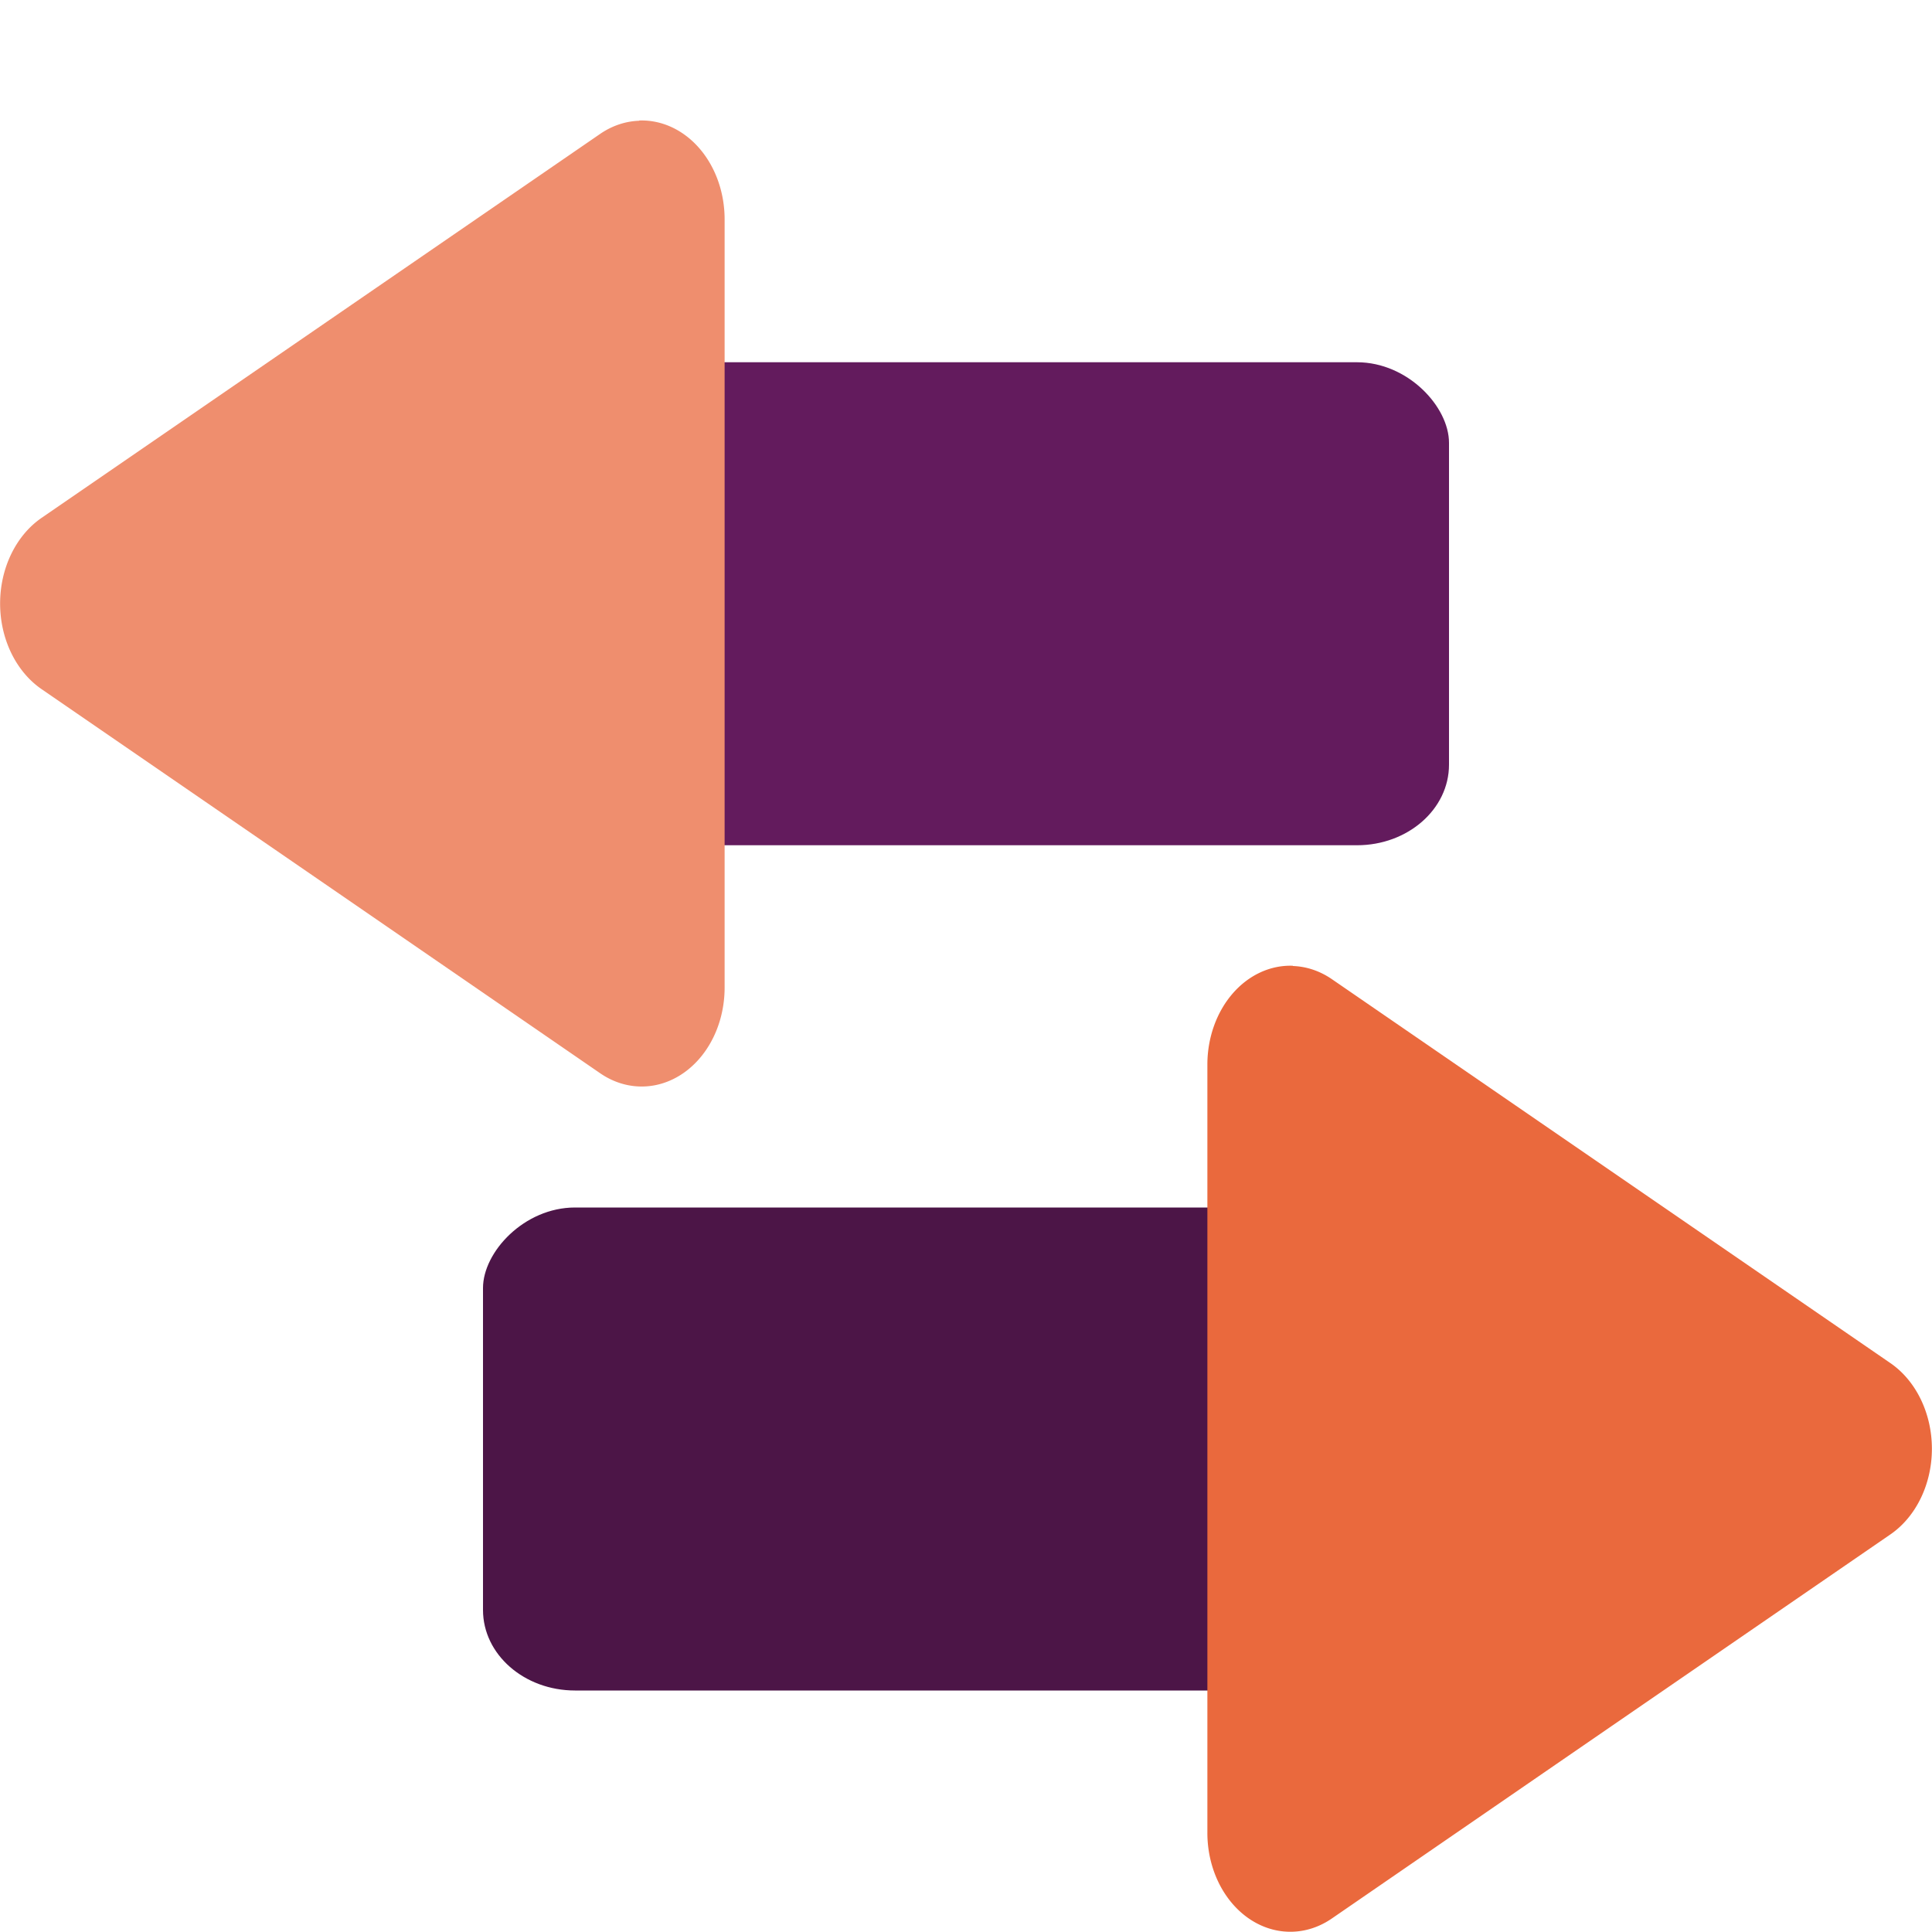 <svg xmlns="http://www.w3.org/2000/svg" width="16" height="16" version="1">
 <rect style="fill:#4c1547" width="8" height="4" x="-12" y="10" rx=".762" ry=".667" transform="scale(-1,1)"/>
 <rect style="fill:#631b5d" width="8" height="4" x="4" y="3" rx=".762" ry=".667"/>
 <path style="fill:#ea693d" d="m10.707 8a0.687 0.819 0 0 1 0.323 0.109l2.313 1.59 2.313 1.59a0.687 0.819 0 0 1 0 1.418l-2.313 1.59-2.313 1.591a0.687 0.819 0 0 1-1.031-0.709v-6.363a0.687 0.819 0 0 1 0.707-0.818z"/>
 <path style="fill:#ef8e6e" d="m5.293 1a0.687 0.819 0 0 0-0.323 0.109l-2.313 1.59-2.313 1.59a0.687 0.819 0 0 0 0 1.418l2.313 1.59 2.313 1.591a0.687 0.819 0 0 0 1.031-0.709v-6.363a0.687 0.819 0 0 0-0.707-0.818z"/>
</svg>
